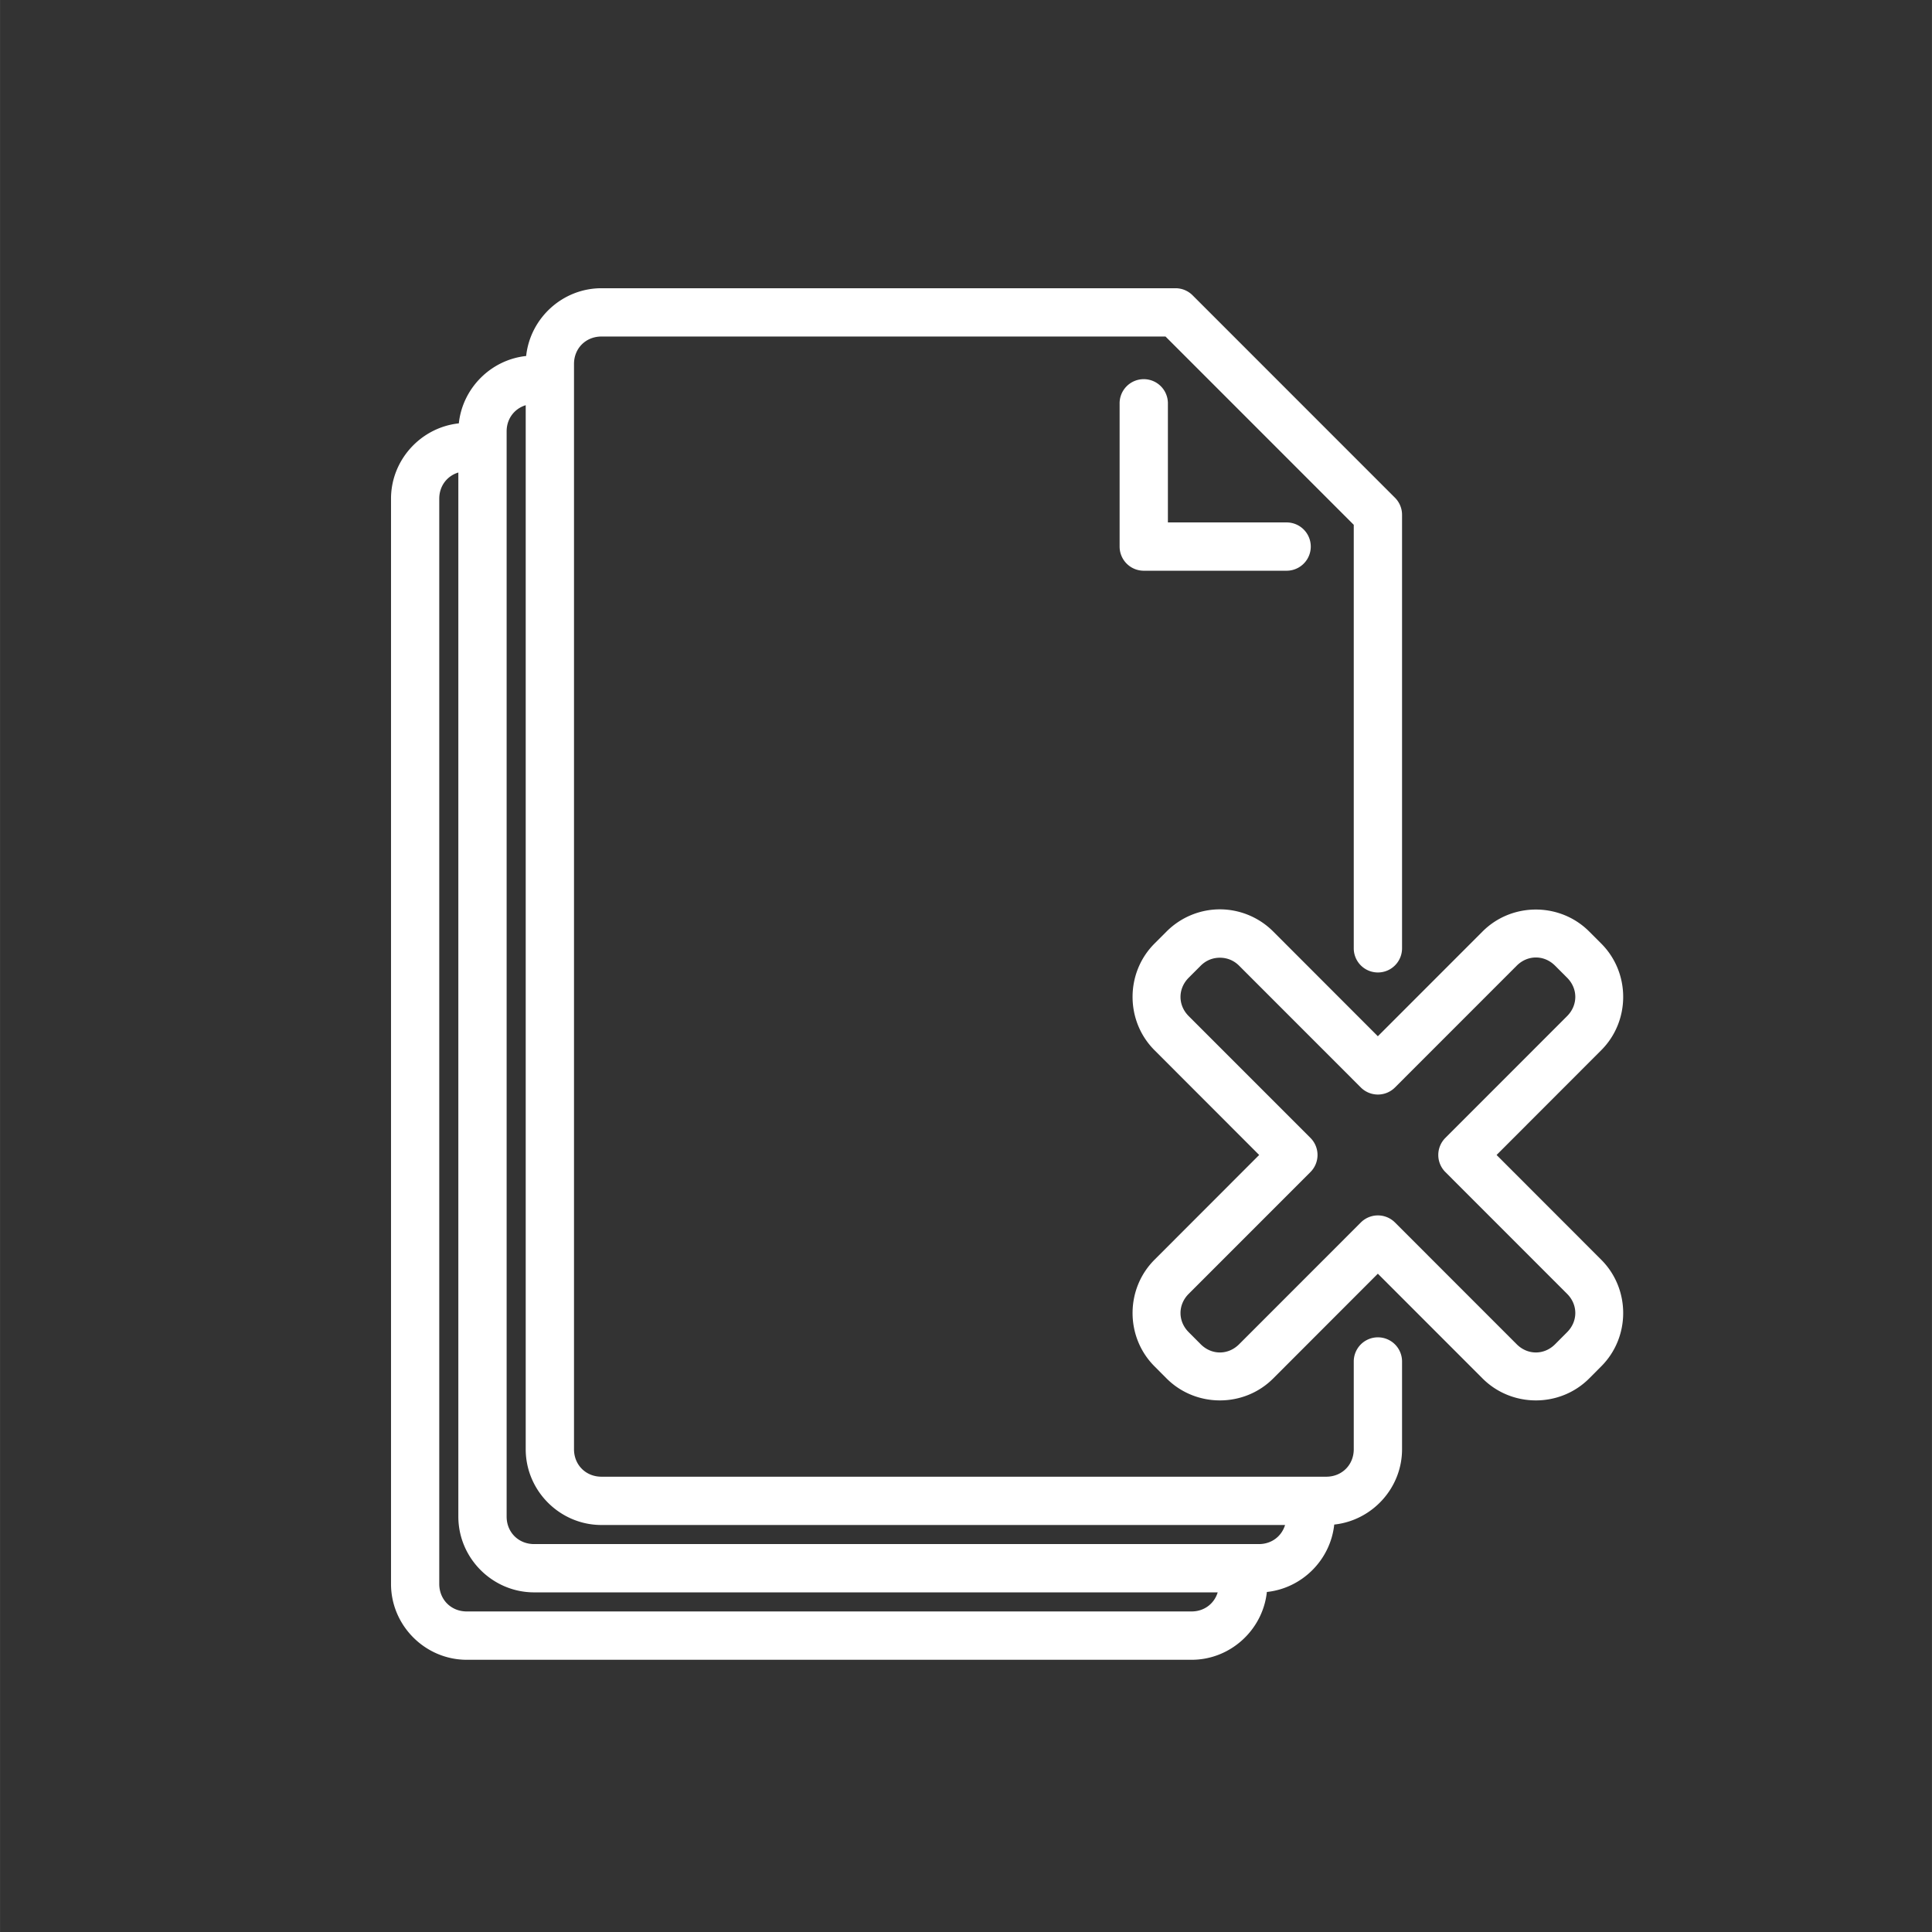 <?xml version="1.0" encoding="UTF-8" standalone="no"?>
<!-- Created with Inkscape (http://www.inkscape.org/) -->

<svg
   xmlns:dc="http://purl.org/dc/elements/1.1/"
   xmlns:cc="http://creativecommons.org/ns#"
   xmlns:rdf="http://www.w3.org/1999/02/22-rdf-syntax-ns#"
   xmlns:svg="http://www.w3.org/2000/svg"
   xmlns="http://www.w3.org/2000/svg"
   xmlns:sodipodi="http://sodipodi.sourceforge.net/DTD/sodipodi-0.dtd"
   xmlns:inkscape="http://www.inkscape.org/namespaces/inkscape"
   width="150"
   height="150"
   viewBox="0 0 39.687 39.688"
   version="1.1"
   id="svg997"
   inkscape:version="0.92.3 (3ce5693, 2018-03-11)"
   sodipodi:docname="no-paper.svg"
   inkscape:export-filename="/home/pedropaulo/Documents/layout-produtos-prodepa/src/img/no-paper.png"
   inkscape:export-xdpi="96"
   inkscape:export-ydpi="96">
  <rect x="0" y="0" width="39.687" height="39.688" fill="#333333" stroke="none"/>
  <defs
     id="defs991" />
  <sodipodi:namedview
     id="base"
     pagecolor="#ffffff"
     bordercolor="#666666"
     borderopacity="1.0"
     inkscape:pageopacity="0.0"
     inkscape:pageshadow="2"
     inkscape:zoom="0.98994949"
     inkscape:cx="27.732951"
     inkscape:cy="51.03041"
     inkscape:document-units="px"
     inkscape:current-layer="layer1"
     showgrid="false"
     units="px"
     inkscape:snap-page="true"
     inkscape:window-width="1366"
     inkscape:window-height="740"
     inkscape:window-x="0"
     inkscape:window-y="0"
     inkscape:window-maximized="1" />
  <g
     inkscape:label="Layer 1"
     inkscape:groupmode="layer"
     id="layer1"
     transform="translate(0,-257.312)">
    <path
       inkscape:connector-curvature="0"
       id="rect5470"
       d="m 12.355,263.233 c -0.799,0 -1.464,0.614 -1.547,1.392 -0.724,0.077 -1.306,0.66 -1.383,1.384 -0.778,0.083 -1.393,0.749 -1.393,1.548 v 22.294 c 0,0.854 0.702,1.557 1.556,1.557 H 24.478 c 0.798,0 1.463,-0.615 1.546,-1.393 0.725,-0.077 1.307,-0.66 1.384,-1.385 0.778,-0.083 1.393,-0.748 1.393,-1.547 v -1.803 a 0.496,0.496 0 1 0 -0.992,0 v 1.803 c 0,0.321 -0.243,0.564 -0.564,0.564 H 12.355 c -0.321,0 -0.564,-0.242 -0.564,-0.564 v -22.295 c 0,-0.321 0.243,-0.563 0.564,-0.563 h 11.587 l 3.867,3.868 v 8.7 a 0.496,0.496 0 1 0 0.992,0 v -8.905 a 0.496,0.496 0 0 0 -0.145,-0.351 l -4.159,-4.16 a 0.496,0.496 0 0 0 -0.35,-0.144 z m 11.132,1.868 a 0.496,0.496 0 0 0 -0.488,0.504 v 2.935 a 0.496,0.496 0 0 0 0.496,0.496 h 2.935 a 0.496,0.496 0 1 0 0,-0.992 h -2.439 v -2.439 a 0.496,0.496 0 0 0 -0.504,-0.504 z M 10.799,265.636 v 21.447 c 0,0.854 0.702,1.556 1.556,1.556 h 14.043 c -0.07,0.231 -0.276,0.392 -0.536,0.392 H 10.971 c -0.321,0 -0.564,-0.243 -0.564,-0.564 v -22.294 c 0,-0.26 0.161,-0.467 0.392,-0.537 z m -1.384,1.384 v 21.447 c 0,0.854 0.702,1.556 1.556,1.556 h 14.043 c -0.07,0.231 -0.276,0.392 -0.536,0.392 H 9.587 c -0.321,0 -0.564,-0.243 -0.564,-0.565 v -22.294 c 0,-0.26 0.16,-0.467 0.391,-0.537 z"
       style="color:#000000;font-style:normal;font-variant:normal;font-weight:normal;font-stretch:normal;font-size:medium;line-height:normal;font-family:sans-serif;font-variant-ligatures:normal;font-variant-position:normal;font-variant-caps:normal;font-variant-numeric:normal;font-variant-alternates:normal;font-feature-settings:normal;text-indent:0;text-align:start;text-decoration:none;text-decoration-line:none;text-decoration-style:solid;text-decoration-color:#000000;letter-spacing:normal;word-spacing:normal;text-transform:none;writing-mode:lr-tb;direction:ltr;text-orientation:mixed;dominant-baseline:auto;baseline-shift:baseline;text-anchor:start;white-space:normal;shape-padding:0;clip-rule:nonzero;display:inline;overflow:visible;visibility:visible;opacity:1;isolation:auto;mix-blend-mode:normal;color-interpolation:sRGB;color-interpolation-filters:linearRGB;solid-color:#000000;solid-opacity:1;vector-effect:none;fill:#ffffff;fill-opacity:1;fill-rule:nonzero;stroke:none;stroke-width:1.984;stroke-linecap:round;stroke-linejoin:round;stroke-miterlimit:4;stroke-dasharray:none;stroke-dashoffset:0;stroke-opacity:1;color-rendering:auto;image-rendering:auto;shape-rendering:auto;text-rendering:auto;enable-background:accumulate" />
    <path
       inkscape:connector-curvature="0"
       id="rect5622"
       d="m 25.059,275.992 c -0.396,0 -0.794,0.154 -1.095,0.455 l -0.248,0.248 c -0.601,0.601 -0.601,1.59 0,2.191 l 2.15,2.152 -2.15,2.152 c -0.601,0.601 -0.601,1.589 0,2.19 l 0.248,0.249 c 0.601,0.601 1.59,0.601 2.19,0 l 2.15,-2.152 2.151,2.152 c 0.601,0.601 1.59,0.601 2.19,0 l 0.248,-0.249 c 0.601,-0.601 0.601,-1.589 0,-2.19 l -2.15,-2.152 2.15,-2.152 c 0.601,-0.601 0.601,-1.59 0,-2.191 l -0.248,-0.248 c -0.601,-0.601 -1.59,-0.601 -2.19,0 l -2.151,2.152 -2.15,-2.152 c -0.3,-0.3 -0.7,-0.455 -1.096,-0.455 z m 6.492,0.989 c 0.141,0 0.281,0.056 0.393,0.168 l 0.248,0.248 c 0.224,0.224 0.224,0.563 0,0.788 l -2.501,2.502 a 0.496,0.496 0 0 0 0,0.702 l 2.501,2.502 c 0.224,0.224 0.224,0.563 0,0.787 l -0.248,0.249 c -0.224,0.224 -0.563,0.224 -0.787,0 l -2.501,-2.502 a 0.496,0.496 0 0 0 -0.702,0 l -2.501,2.502 c -0.224,0.224 -0.563,0.224 -0.787,0 l -0.248,-0.249 c -0.224,-0.224 -0.224,-0.563 0,-0.787 l 2.501,-2.502 a 0.496,0.496 0 0 0 0,-0.702 l -2.501,-2.502 c -0.224,-0.224 -0.224,-0.563 0,-0.788 l 0.248,-0.248 c 0.112,-0.112 0.251,-0.163 0.393,-0.163 0.142,0 0.282,0.051 0.394,0.163 l 2.501,2.502 a 0.496,0.496 0 0 0 0.702,0 l 2.501,-2.502 c 0.112,-0.112 0.253,-0.168 0.394,-0.168 z"
       style="color:#000000;font-style:normal;font-variant:normal;font-weight:normal;font-stretch:normal;font-size:medium;line-height:normal;font-family:sans-serif;font-variant-ligatures:normal;font-variant-position:normal;font-variant-caps:normal;font-variant-numeric:normal;font-variant-alternates:normal;font-feature-settings:normal;text-indent:0;text-align:start;text-decoration:none;text-decoration-line:none;text-decoration-style:solid;text-decoration-color:#000000;letter-spacing:normal;word-spacing:normal;text-transform:none;writing-mode:lr-tb;direction:ltr;text-orientation:mixed;dominant-baseline:auto;baseline-shift:baseline;text-anchor:start;white-space:normal;shape-padding:0;clip-rule:nonzero;display:inline;overflow:visible;visibility:visible;opacity:1;isolation:auto;mix-blend-mode:normal;color-interpolation:sRGB;color-interpolation-filters:linearRGB;solid-color:#000000;solid-opacity:1;vector-effect:none;fill:#ffffff;fill-opacity:1;fill-rule:nonzero;stroke:none;stroke-width:1.984;stroke-linecap:round;stroke-linejoin:round;stroke-miterlimit:4;stroke-dasharray:none;stroke-dashoffset:0;stroke-opacity:1;color-rendering:auto;image-rendering:auto;shape-rendering:auto;text-rendering:auto;enable-background:accumulate" />
  </g>
</svg>
